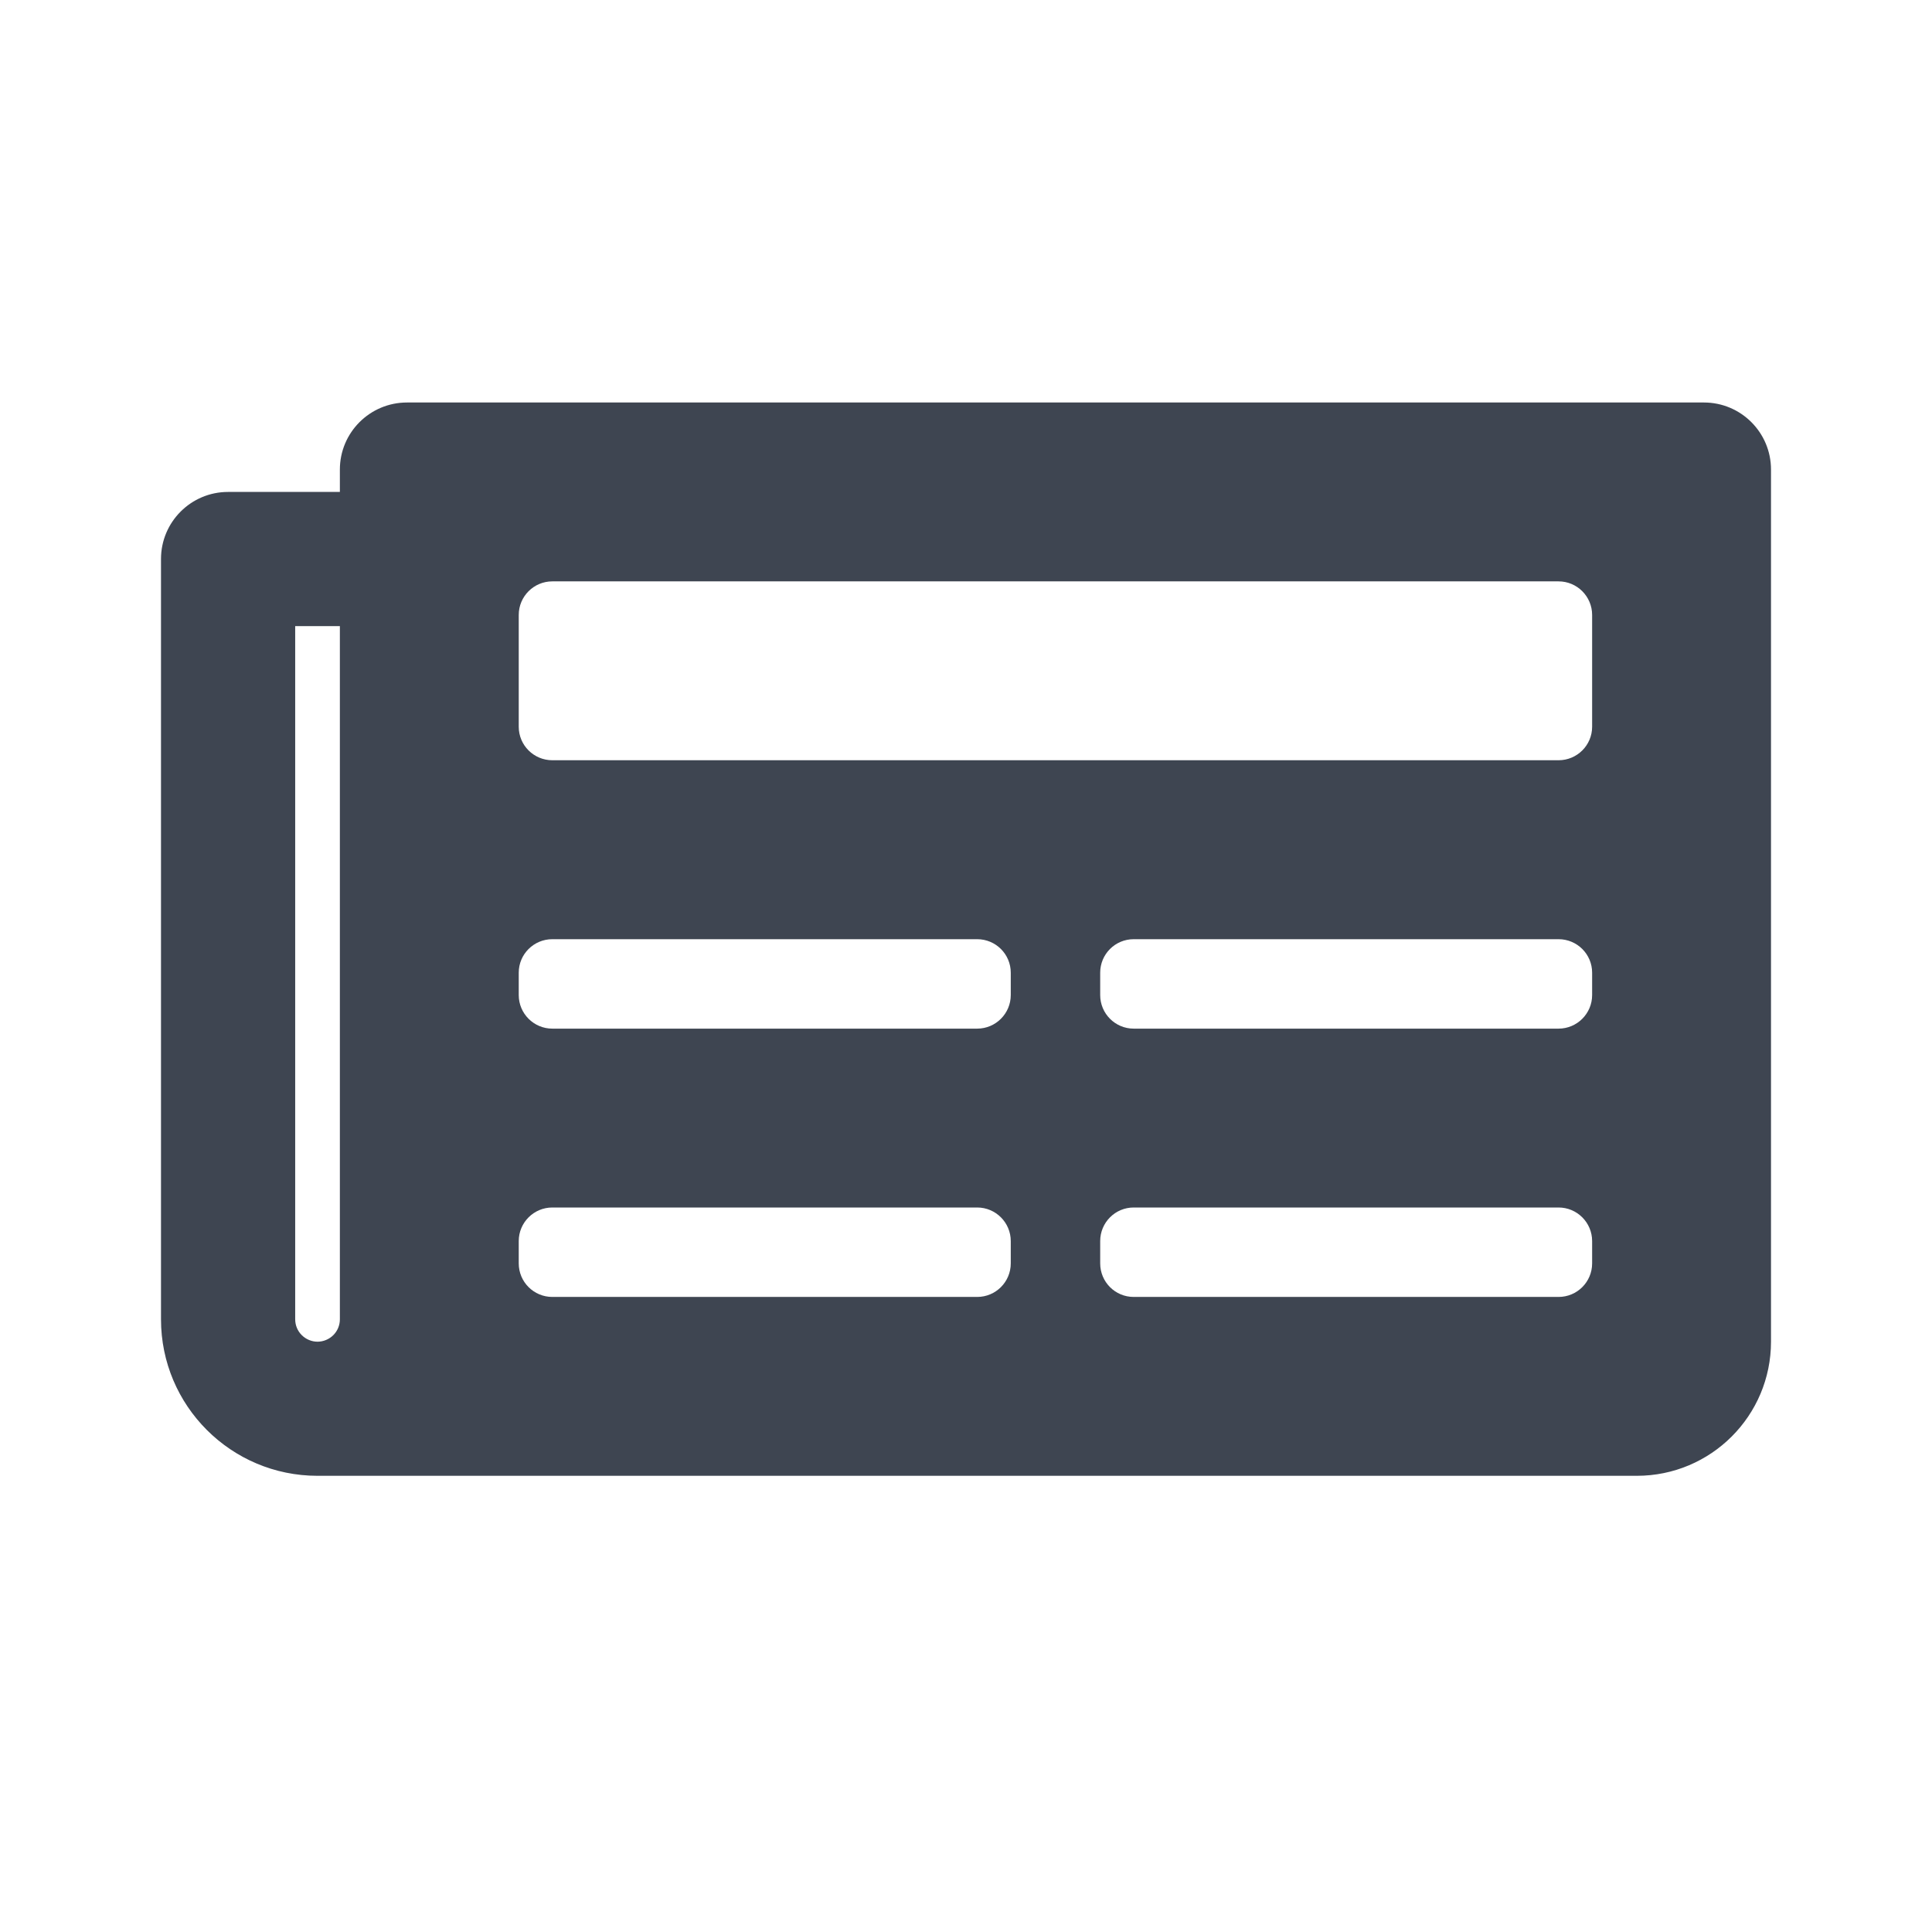 <svg width="24" height="24" viewBox="0 0 24 24" fill="none" xmlns="http://www.w3.org/2000/svg">
<path d="M21.167 5H5.056C4.595 5 4.222 5.373 4.222 5.833V6.111H2.833C2.373 6.111 2 6.484 2 6.944V16.389C2 17.463 2.871 18.333 3.944 18.333H20.333C21.254 18.333 22 17.587 22 16.667V5.833C22 5.373 21.627 5 21.167 5ZM3.944 16.667C3.871 16.667 3.8 16.637 3.748 16.585C3.696 16.533 3.667 16.463 3.667 16.389V7.778H4.222V16.389C4.222 16.463 4.193 16.533 4.141 16.585C4.089 16.637 4.018 16.667 3.944 16.667ZM12.139 16.111H6.861C6.631 16.111 6.444 15.925 6.444 15.694V15.417C6.444 15.187 6.631 15 6.861 15H12.139C12.369 15 12.556 15.187 12.556 15.417V15.694C12.556 15.925 12.369 16.111 12.139 16.111ZM19.361 16.111H14.083C13.853 16.111 13.667 15.925 13.667 15.694V15.417C13.667 15.187 13.853 15 14.083 15H19.361C19.591 15 19.778 15.187 19.778 15.417V15.694C19.778 15.925 19.591 16.111 19.361 16.111ZM12.139 12.778H6.861C6.631 12.778 6.444 12.591 6.444 12.361V12.083C6.444 11.853 6.631 11.667 6.861 11.667H12.139C12.369 11.667 12.556 11.853 12.556 12.083V12.361C12.556 12.591 12.369 12.778 12.139 12.778ZM19.361 12.778H14.083C13.853 12.778 13.667 12.591 13.667 12.361V12.083C13.667 11.853 13.853 11.667 14.083 11.667H19.361C19.591 11.667 19.778 11.853 19.778 12.083V12.361C19.778 12.591 19.591 12.778 19.361 12.778ZM19.361 9.444H6.861C6.631 9.444 6.444 9.258 6.444 9.028V7.639C6.444 7.409 6.631 7.222 6.861 7.222H19.361C19.591 7.222 19.778 7.409 19.778 7.639V9.028C19.778 9.258 19.591 9.444 19.361 9.444Z" fill="#3E4551"/>
</svg>
